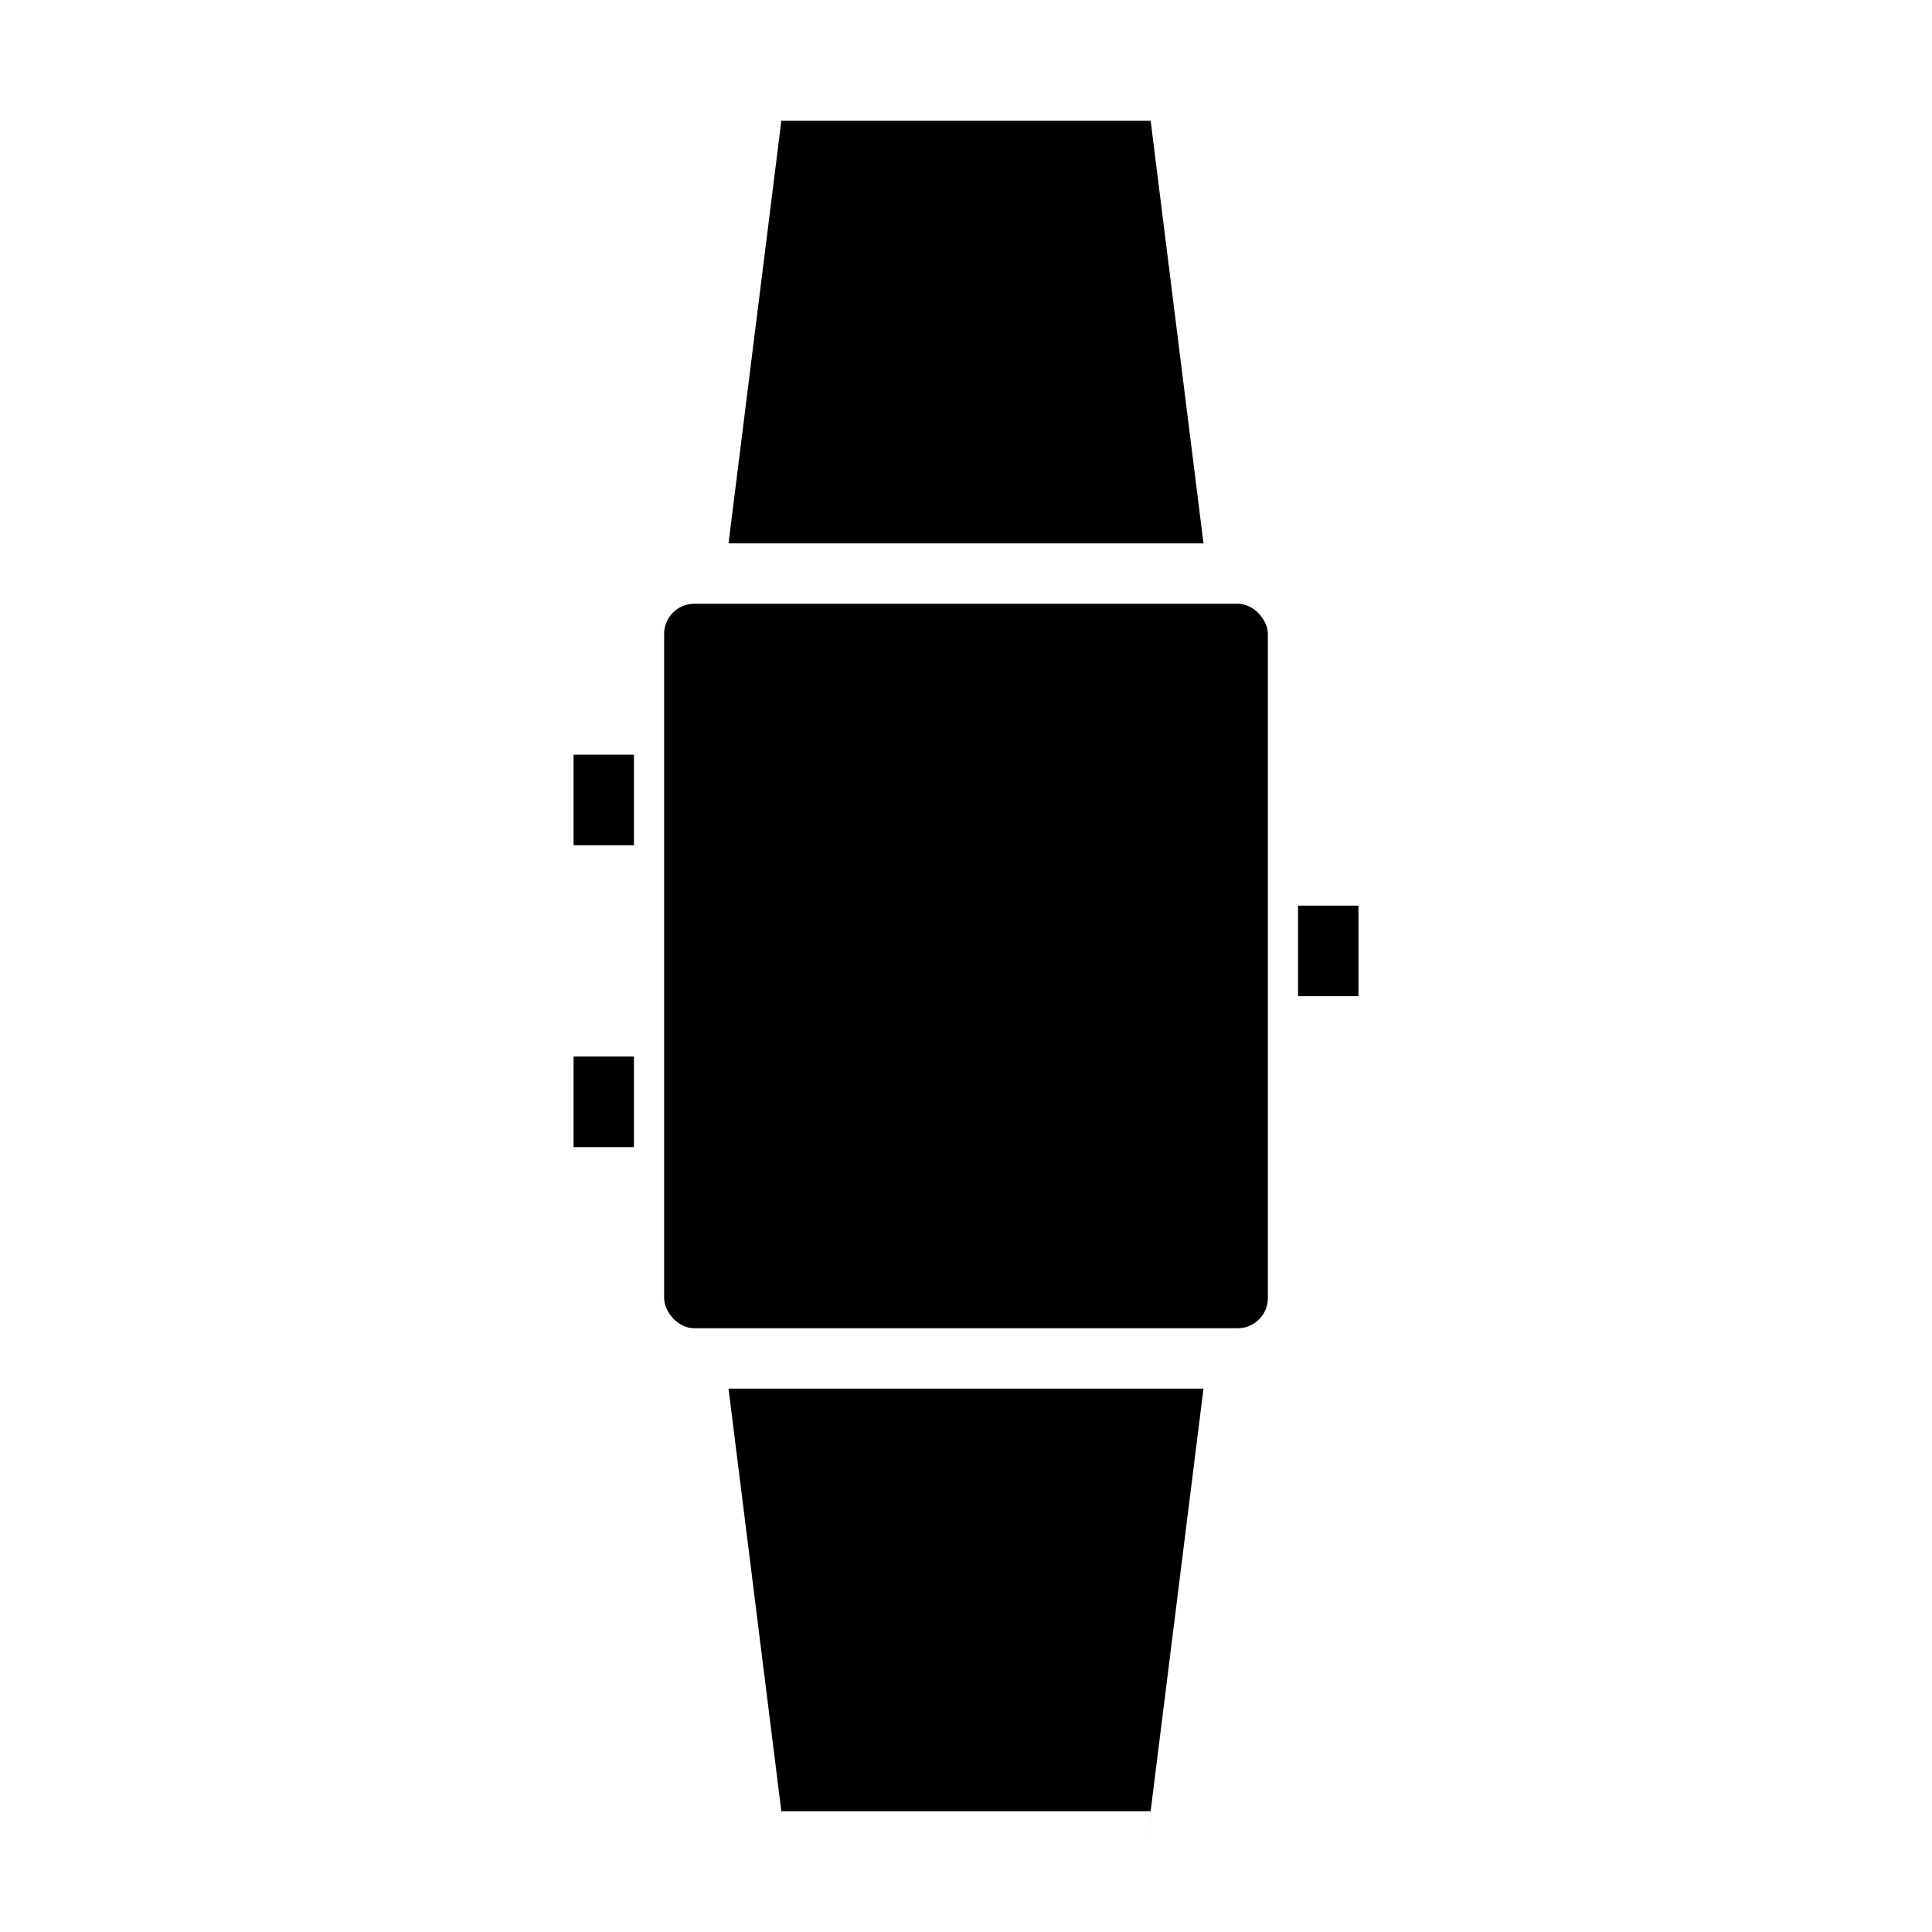 <svg xmlns="http://www.w3.org/2000/svg" viewBox="0 0 64 64" x="0px" y="0px"><g><polyline points="43 30 45 30 45 33 43 33"></polyline><polyline points="21 25 19 25 19 28 21 28"></polyline><polyline points="21 35 19 35 19 38 21 38"></polyline><polygon points="38.116 60 39.867 46 24.133 46 25.883 60 38.116 60"></polygon><rect x="22" y="20" width="20" height="24" rx="1" ry="1"></rect><polygon points="39.867 18 38.117 4 25.883 4 24.133 18 39.867 18"></polygon><polygon points="38.117 60 38.117 61 38.118 60 38.117 60"></polygon></g></svg>